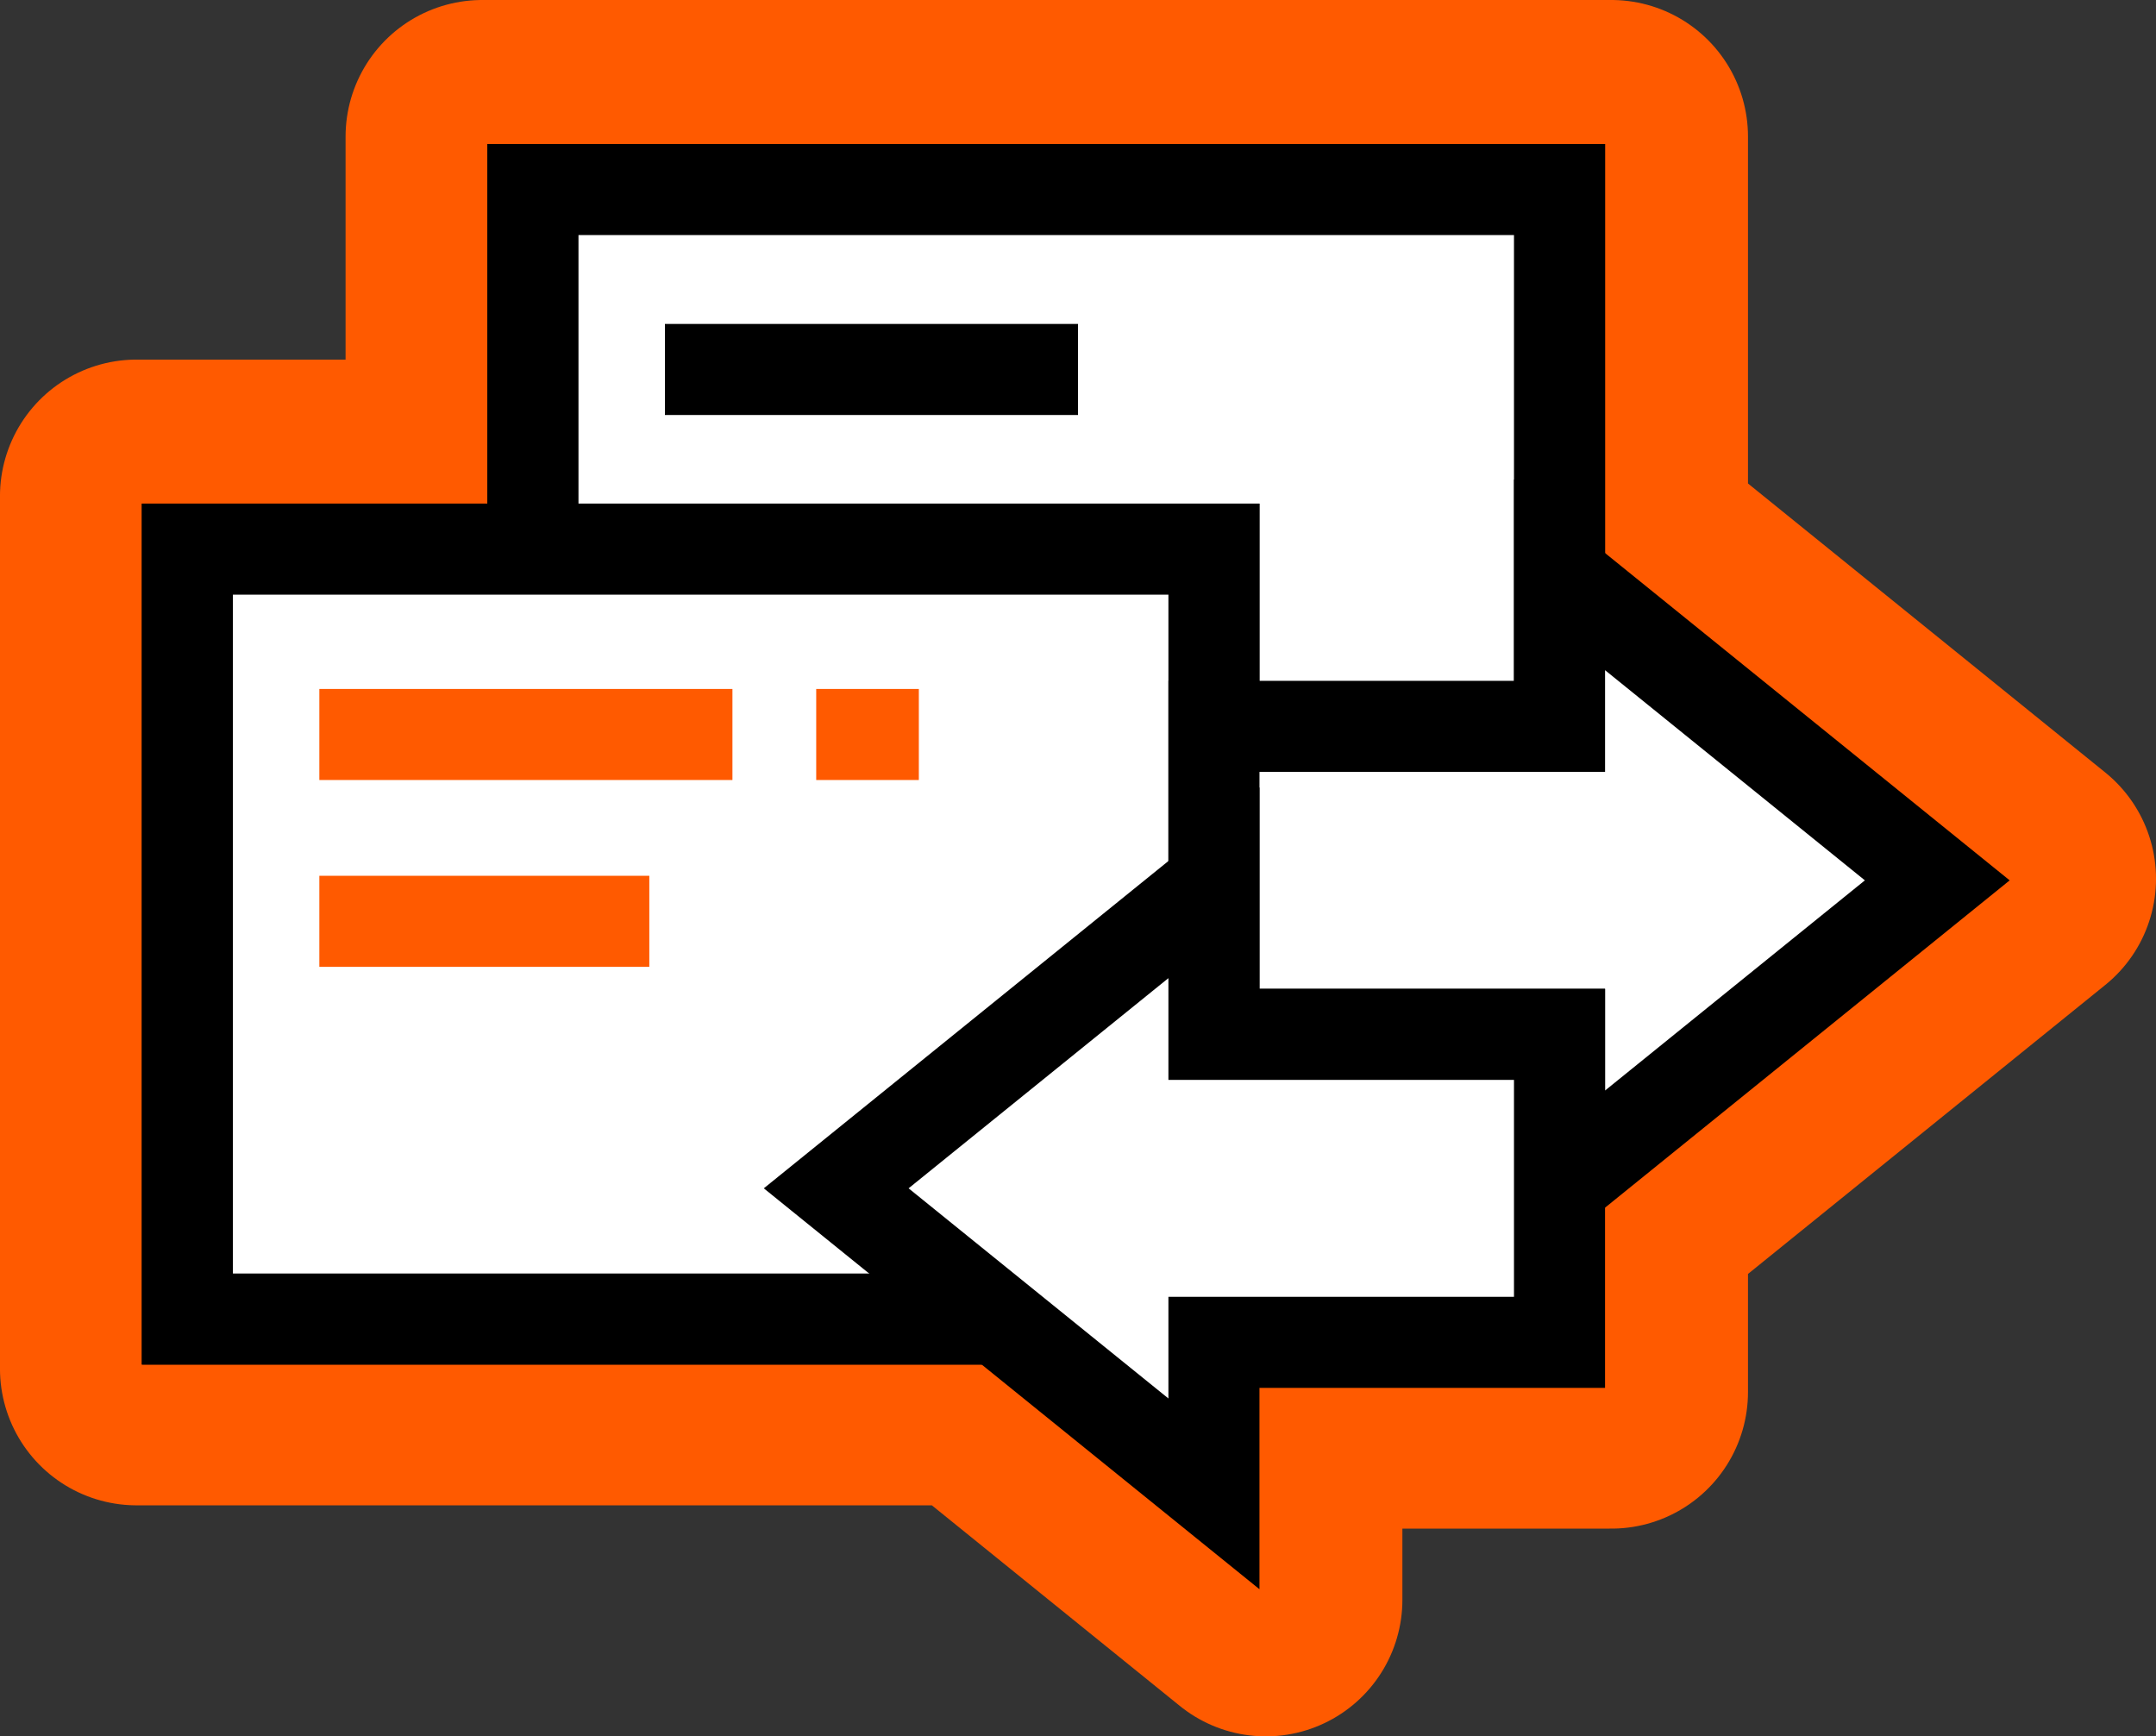 <?xml version="1.0" encoding="UTF-8" standalone="no"?>
<svg
   width="94.707"
   height="76.273"
   viewBox="0 0 94.707 76.273"
   version="1.1"
   id="svg73"
   sodipodi:docname="Delivery.svg"
   inkscape:version="1.1.1 (3bf5ae0d25, 2021-09-20)"
   xmlns:inkscape="http://www.inkscape.org/namespaces/inkscape"
   xmlns:sodipodi="http://sodipodi.sourceforge.net/DTD/sodipodi-0.dtd"
   xmlns="http://www.w3.org/2000/svg"
   xmlns:svg="http://www.w3.org/2000/svg">
  <rect x="0" y="0" width="94.707" height="76.273" fill="#333333" stroke="none"/>
  <defs
     id="defs77" />
  <sodipodi:namedview
     id="namedview75"
     pagecolor="#505050"
     bordercolor="#eeeeee"
     borderopacity="1"
     inkscape:pageshadow="0"
     inkscape:pageopacity="0"
     inkscape:pagecheckerboard="0"
     showgrid="false"
     inkscape:zoom="8.1180556"
     inkscape:cx="46.994012"
     inkscape:cy="38.001711"
     inkscape:window-width="2560"
     inkscape:window-height="1377"
     inkscape:window-x="-8"
     inkscape:window-y="472"
     inkscape:window-maximized="1"
     inkscape:current-layer="svg73" />
  <!-- Generator: Sketch 63.1 (92452) - https://sketch.com -->
  <title
     id="title44">Stickers/Delivery</title>
  <desc
     id="desc46">Created with Sketch.</desc>
  <g
     id="Stickers/Delivery"
     stroke="none"
     stroke-width="1"
     fill="none"
     fill-rule="evenodd"
     transform="translate(-25,-34)">
    <g
       id="Group-25"
       transform="translate(31,40)">
      <polygon
         id="Fill-1"
         fill="#ffffff"
         points="47.325,18.122 2.231,18.122 2.231,51.942 47.325,51.942 " />
      <polygon
         id="Stroke-2"
         stroke="#000000"
         stroke-width="4"
         points="47.325,18.122 2.231,18.122 2.231,51.942 47.325,51.942 " />
      <polygon
         id="Stroke-3"
         stroke="#ff5a00"
         stroke-width="12"
         stroke-linejoin="round"
         points="64.784,-0 15.18,-0 15.18,15.796 -0.001,15.796 -0.001,54.125 37.057,54.125 49.603,64.274 49.603,55.148 64.784,55.148 64.784,47.098 82.707,32.6 64.784,18.102 " />
      <polygon
         id="Fill-5"
         fill="#ffffff"
         points="62.506,2.326 17.412,2.326 17.412,36.147 62.506,36.147 " />
      <polygon
         id="Stroke-6"
         stroke="#000000"
         stroke-width="4"
         points="62.506,2.326 17.412,2.326 17.412,36.147 62.506,36.147 " />
      <polygon
         id="Fill-7"
         fill="#ffffff"
         points="17.411,2.326 20.482,2.326 62.505,2.326 62.505,32.164 62.505,36.148 17.411,36.148 " />
      <polygon
         id="Stroke-8"
         stroke="#000000"
         stroke-width="4"
         points="17.411,2.326 20.482,2.326 62.505,2.326 62.505,32.164 62.505,36.148 17.411,36.148 " />
      <path
         d="m 23.208,10.231 h 18.146 z"
         id="Fill-9"
         fill="#ffffff" />
      <line
         x1="23.208"
         y1="10.23"
         x2="41.354"
         y2="10.23"
         id="Stroke-10"
         stroke="#000000"
         stroke-width="4" />
      <polygon
         id="Fill-11"
         fill="#ffffff"
         points="47.325,18.122 2.231,18.122 2.231,51.942 47.325,51.942 " />
      <polygon
         id="Stroke-12"
         stroke="#000000"
         stroke-width="4"
         points="47.325,18.122 2.231,18.122 2.231,51.942 47.325,51.942 " />
      <polygon
         id="Fill-13"
         fill="#ffffff"
         points="47.325,51.942 40.06,51.942 2.231,51.942 2.231,23.534 2.231,18.122 47.325,18.122 " />
      <polygon
         id="Stroke-14"
         stroke="#000000"
         stroke-width="4"
         points="47.325,51.942 40.06,51.942 2.231,51.942 2.231,23.534 2.231,18.122 47.325,18.122 " />
      <path
         d="m 8.027,26.263 h 18.146 z"
         id="Fill-15"
         fill="#ffffff" />
      <line
         x1="8.028"
         y1="26.264"
         x2="26.174"
         y2="26.264"
         id="Stroke-16"
         stroke="#ff5a00"
         stroke-width="4" />
      <path
         d="m 8.027,34.471 h 14.495 z"
         id="Fill-17"
         fill="#ffffff" />
      <line
         x1="8.028"
         y1="34.471"
         x2="22.523"
         y2="34.471"
         id="Stroke-18"
         stroke="#ff5a00"
         stroke-width="4" />
      <path
         d="m 29.853,26.263 h 4.51 z"
         id="Fill-19"
         fill="#ffffff" />
      <line
         x1="29.854"
         y1="26.264"
         x2="34.362"
         y2="26.264"
         id="Stroke-20"
         stroke="#ff5a00"
         stroke-width="4" />
      <polygon
         id="Fill-21"
         fill="#ffffff"
         points="62.506,25.908 47.326,25.908 47.326,39.437 62.506,39.437 62.506,46.094 79.099,32.672 62.506,19.249 " />
      <polygon
         id="Stroke-22"
         stroke="#000000"
         stroke-width="4"
         points="62.506,25.908 47.326,25.908 47.326,39.437 62.506,39.437 62.506,46.094 79.099,32.672 62.506,19.249 " />
      <polygon
         id="Fill-23"
         fill="#ffffff"
         points="47.325,39.436 62.505,39.436 62.505,52.965 47.325,52.965 47.325,59.621 30.732,46.2 47.325,32.777 " />
      <polygon
         id="Stroke-24"
         stroke="#000000"
         stroke-width="4"
         points="47.325,39.436 62.505,39.436 62.505,52.965 47.325,52.965 47.325,59.621 30.732,46.2 47.325,32.777 " />
    </g>
  </g>
</svg>
